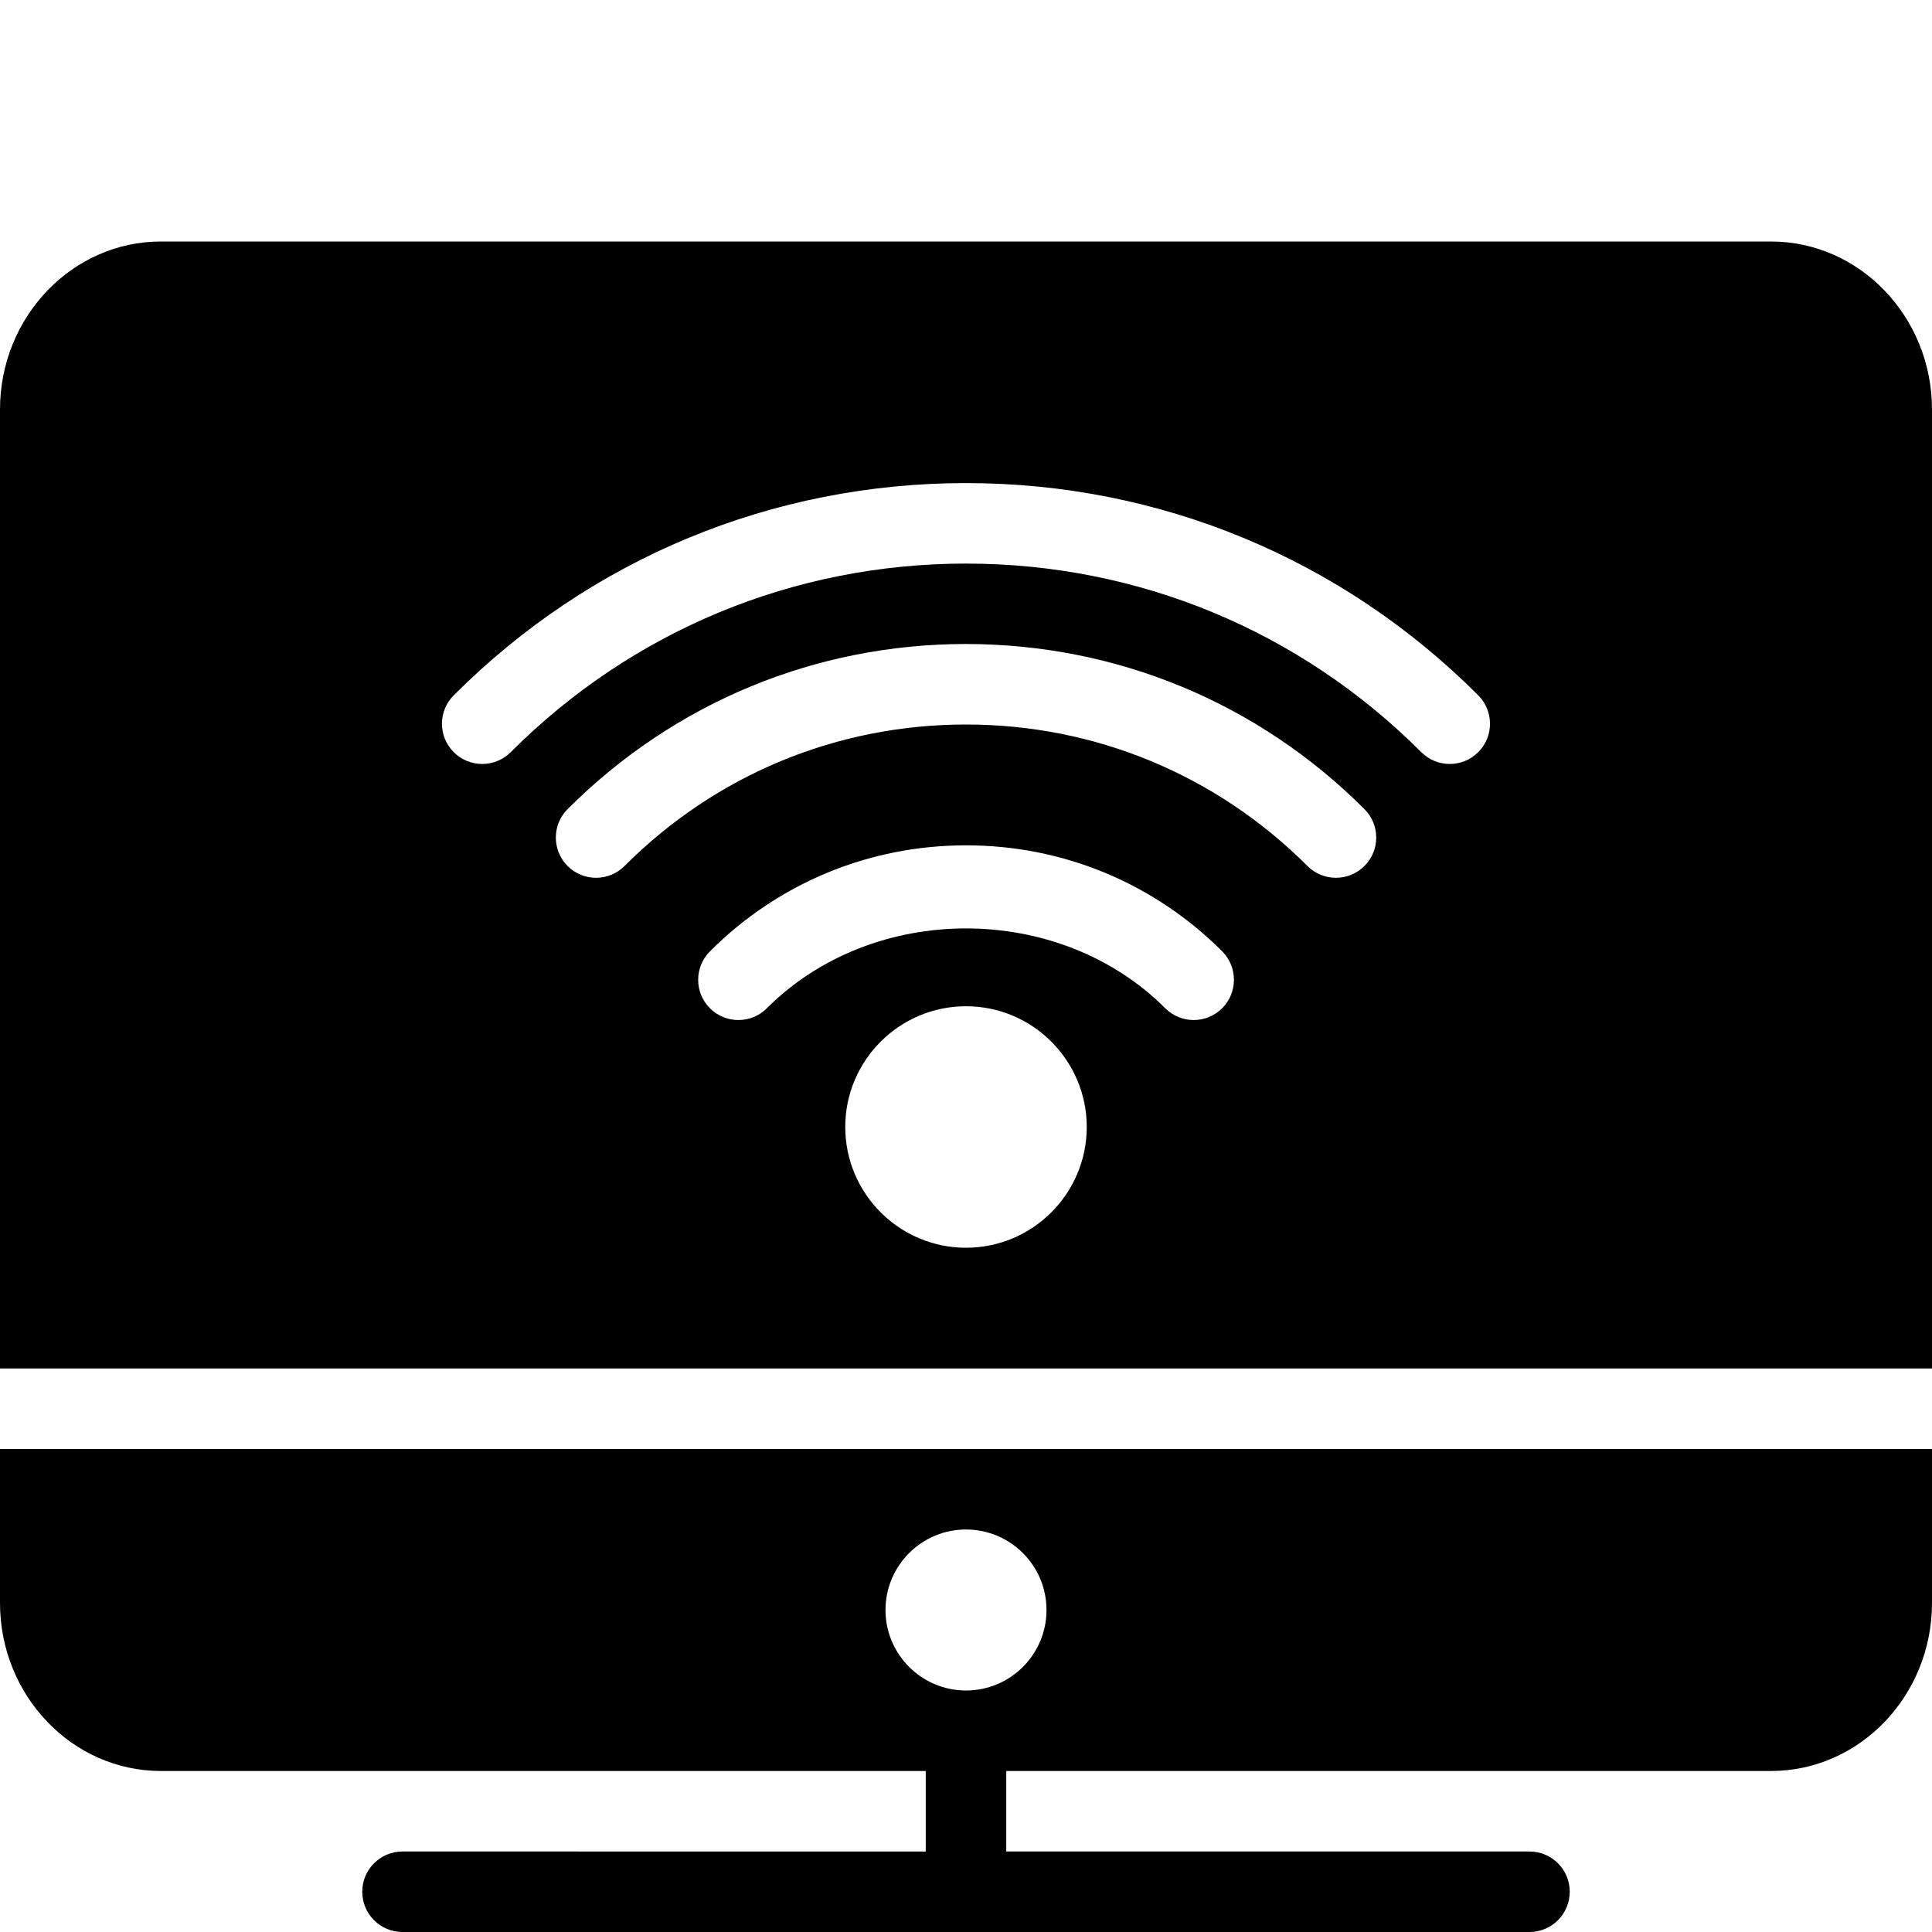 <?xml version="1.0" encoding="utf-8"?>
<!-- Generator: Adobe Illustrator 19.2.1, SVG Export Plug-In . SVG Version: 6.00 Build 0)  -->
<svg version="1.1" xmlns="http://www.w3.org/2000/svg" xmlns:xlink="http://www.w3.org/1999/xlink" x="0px" y="0px" width="24px"
	 height="24px" viewBox="0 0 24 24" enable-background="new 0 0 24 24" xml:space="preserve">
<g id="Filled_Icons_1_">
	<g id="Filled_Icons">
	</g>
	<g id="New_icons">
		<g>
			<path d="M24,17V5.088C24,3.937,23.103,3,22,3H2C0.896,3,0,3.937,0,5.088V17H24z M12,15.5c-0.827,0-1.5-0.673-1.5-1.5
				s0.673-1.5,1.5-1.5s1.5,0.673,1.5,1.5S12.827,15.5,12,15.5z M15.182,12.525c-0.195,0.195-0.512,0.195-0.707,0
				c-1.321-1.322-3.627-1.323-4.949,0c-0.195,0.195-0.512,0.195-0.707,0c-0.195-0.195-0.195-0.512,0-0.707
				c0.85-0.85,1.98-1.317,3.182-1.317c1.203,0,2.332,0.468,3.182,1.317C15.377,12.014,15.377,12.33,15.182,12.525z M16.949,10.758
				c-0.195,0.195-0.512,0.195-0.707,0C15.109,9.625,13.602,9,12,9l0,0c-1.604,0-3.109,0.624-4.242,1.758
				c-0.195,0.195-0.512,0.195-0.707,0c-0.195-0.195-0.195-0.512,0-0.707C8.373,8.729,10.13,8,12,8l0,0
				c1.87,0.001,3.628,0.729,4.949,2.051C17.145,10.246,17.145,10.562,16.949,10.758z M5.637,8.637C7.336,6.937,9.596,6.001,12,6.001
				s4.664,0.936,6.363,2.636c0.195,0.195,0.195,0.512,0,0.707c-0.195,0.195-0.512,0.195-0.707,0C16.146,7.833,14.137,7.001,12,7.001
				S7.854,7.833,6.344,9.344c-0.195,0.195-0.512,0.195-0.707,0C5.441,9.148,5.441,8.832,5.637,8.637z"/>
			<path d="M0,18v1.912C0,21.063,0.896,22,2,22h9.5v1H5c-0.276,0-0.5,0.224-0.5,0.5S4.724,24,5,24h14c0.276,0,0.5-0.224,0.5-0.5
				S19.276,23,19,23h-6.5v-1H22c1.103,0,2-0.937,2-2.088V18H0z M12,21c-0.551,0-1-0.448-1-1s0.449-1,1-1c0.552,0,1,0.448,1,1
				S12.552,21,12,21z"/>
		</g>
	</g>
</g>
<g id="Invisible_Shape">
	<rect fill="none" width="24" height="24"/>
</g>
</svg>
